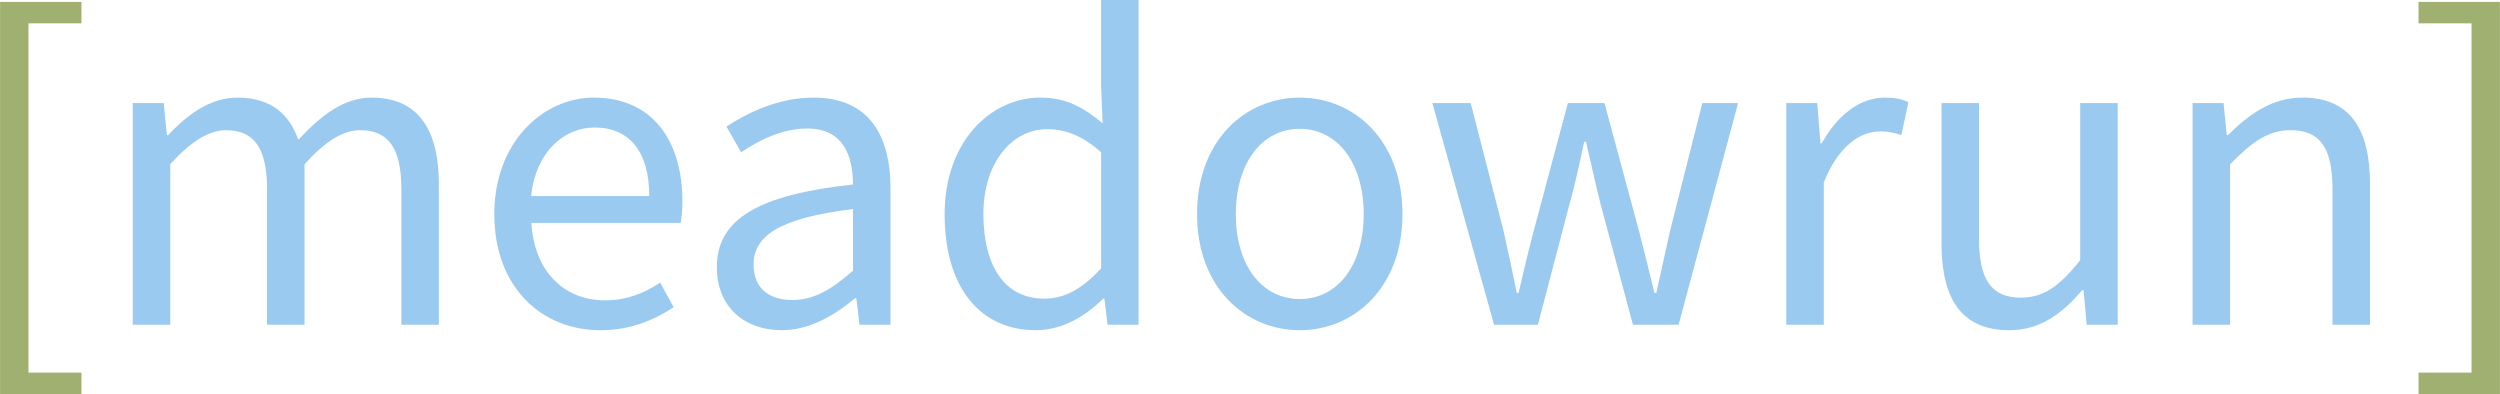 <svg id="Layer_4" data-name="Layer 4" xmlns="http://www.w3.org/2000/svg" viewBox="0 0 4713.71 743"><defs><style>.cls-1{fill:#a0b070;}.cls-2{fill:#9acaef;}</style></defs><path class="cls-1" d="M.14,3.58H153.61V44H53.68V702.57h99.93V743H.14Z"/><path class="cls-2" d="M250.27,194.37h58.42l6,60.6H317c36.57-39.51,80.29-70.92,130.06-70.92,63.9,0,98.15,30.6,115.39,79.65,43.4-47,87-79.65,137.84-79.65,85.89,0,127.16,56.83,127.16,163.45V612.31H756.73V356.63c0-77.85-24.62-111.17-77.76-111.17-32.41,0-66.09,21.19-104.75,64.19V612.31H503.5V356.63c0-77.85-24.62-111.17-77.77-111.17-31.32,0-66.08,21.19-104.74,64.19V612.31H250.27Z"/><path class="cls-2" d="M932,403.88c0-136,91.68-219.83,187.87-219.83,106.61,0,166.79,76.56,166.79,196.12,0,14.92-1.26,29.85-3.3,40.17H1001.92c5.06,88.53,59.2,145.94,138.86,145.94,40.1,0,73-12.94,104-33.4l25.33,46.4c-36.65,24-81.17,43.35-138,43.35C1020.7,622.63,932,541.17,932,403.88Zm292.17-34.2c0-83.75-37.67-129.28-103-129.28-58.75,0-111.26,47.17-119.86,129.28Z"/><path class="cls-2" d="M1351.6,503.81c0-91.05,78.56-136.57,256.69-155.94-.18-53.78-18-105.57-86.27-105.57-48.34,0-91.88,22.9-124.64,44.8l-27.68-48.47c38.45-25.25,97.1-54.58,164.16-54.58,102,0,145.15,67.8,145.15,171.85V612.31h-58.43l-6-50h-2.36c-39.82,33.12-86.35,60.28-138.21,60.28C1404.1,622.63,1351.6,579.2,1351.6,503.81Zm256.69,6.52V394.27c-140.06,16.84-187.41,51.14-187.41,104.56,0,47.49,32.23,66.82,73.24,66.82C1534.49,565.65,1567.81,546,1608.29,510.33Z"/><path class="cls-2" d="M1781.06,403.88c0-135.57,85.53-219.83,180.83-219.83,48.6,0,80.46,18.28,117.12,48.42l-3-71.68V-.23h70.72V612.31h-58.42l-6-49.33H2080c-32.5,32.49-77,59.65-126.81,59.65C1848.76,622.63,1781.06,543.17,1781.06,403.88Zm295,102.2V287c-35.67-31.78-67.81-43.46-101.94-43.46-66.81,0-119.95,64.47-119.95,159.69,0,100.2,41.46,159.87,114.7,159.87C2007.5,563.12,2041,544.28,2076,506.08Z"/><path class="cls-2" d="M2257,403.88c0-139.46,91.22-219.83,193.67-219.83s193.67,80.37,193.67,219.83c0,138.38-91.23,218.75-193.67,218.75S2257,542.26,2257,403.88Zm314.26,0c0-95.77-48.71-160.95-120.59-160.95s-120.59,65.18-120.59,161,48.71,159.87,120.59,159.87S2571.25,499.66,2571.25,403.88Z"/><path class="cls-2" d="M2700.75,194.37H2773l62,241.42c9,39.72,16.83,77.28,24.8,116.56h3.44c9.05-39.28,18.1-77.47,28.42-116.56l64.54-241.42h69l65.18,241.42c10.32,39.72,19.37,77.28,29.06,116.56h3.43c9.06-39.28,16.84-76.84,25.89-116.56l60.93-241.42h67.39L3165,612.31h-86.1l-60.3-224.59c-10.14-39.55-18.1-78-28.24-120.41h-3.44c-9.05,42.4-17.47,81.94-28.7,121.5l-58.57,223.5H2817Z"/><path class="cls-2" d="M3368,194.37h58.43l6,76.12h2.35c29.09-53,71.81-86.44,118.83-86.44,18.5,0,31.49,2.35,44.61,8.6l-13.21,62c-14.39-4.52-23.8-6.88-40.54-6.88-35.3,0-77.47,25.44-105.72,96.14V612.31H3368Z"/><path class="cls-2" d="M3660.7,459.18V194.37h70.73V450.05c0,77.85,23.54,111.17,78.85,111.17,42.73,0,72.34-21.19,111.9-70.44V194.37h70.72V612.31h-58.43l-6-65.44h-2.36c-38.73,45.62-80.46,75.76-137.84,75.76C3700.26,622.63,3660.7,565.8,3660.7,459.18Z"/><path class="cls-2" d="M4134.06,194.37h58.42l6,60.28h2.35c39.82-39.19,82.81-70.6,140.19-70.6,88.06,0,127.61,56.83,127.61,163.45V612.31h-70.72V356.63c0-77.85-23.54-111.17-78.86-111.17-42.73,0-72.33,21.82-114.25,64.19V612.31h-70.72Z"/><path class="cls-1" d="M4560.1,702.57H4660V44H4560.1V3.58h153.47V743H4560.1Z"/></svg>